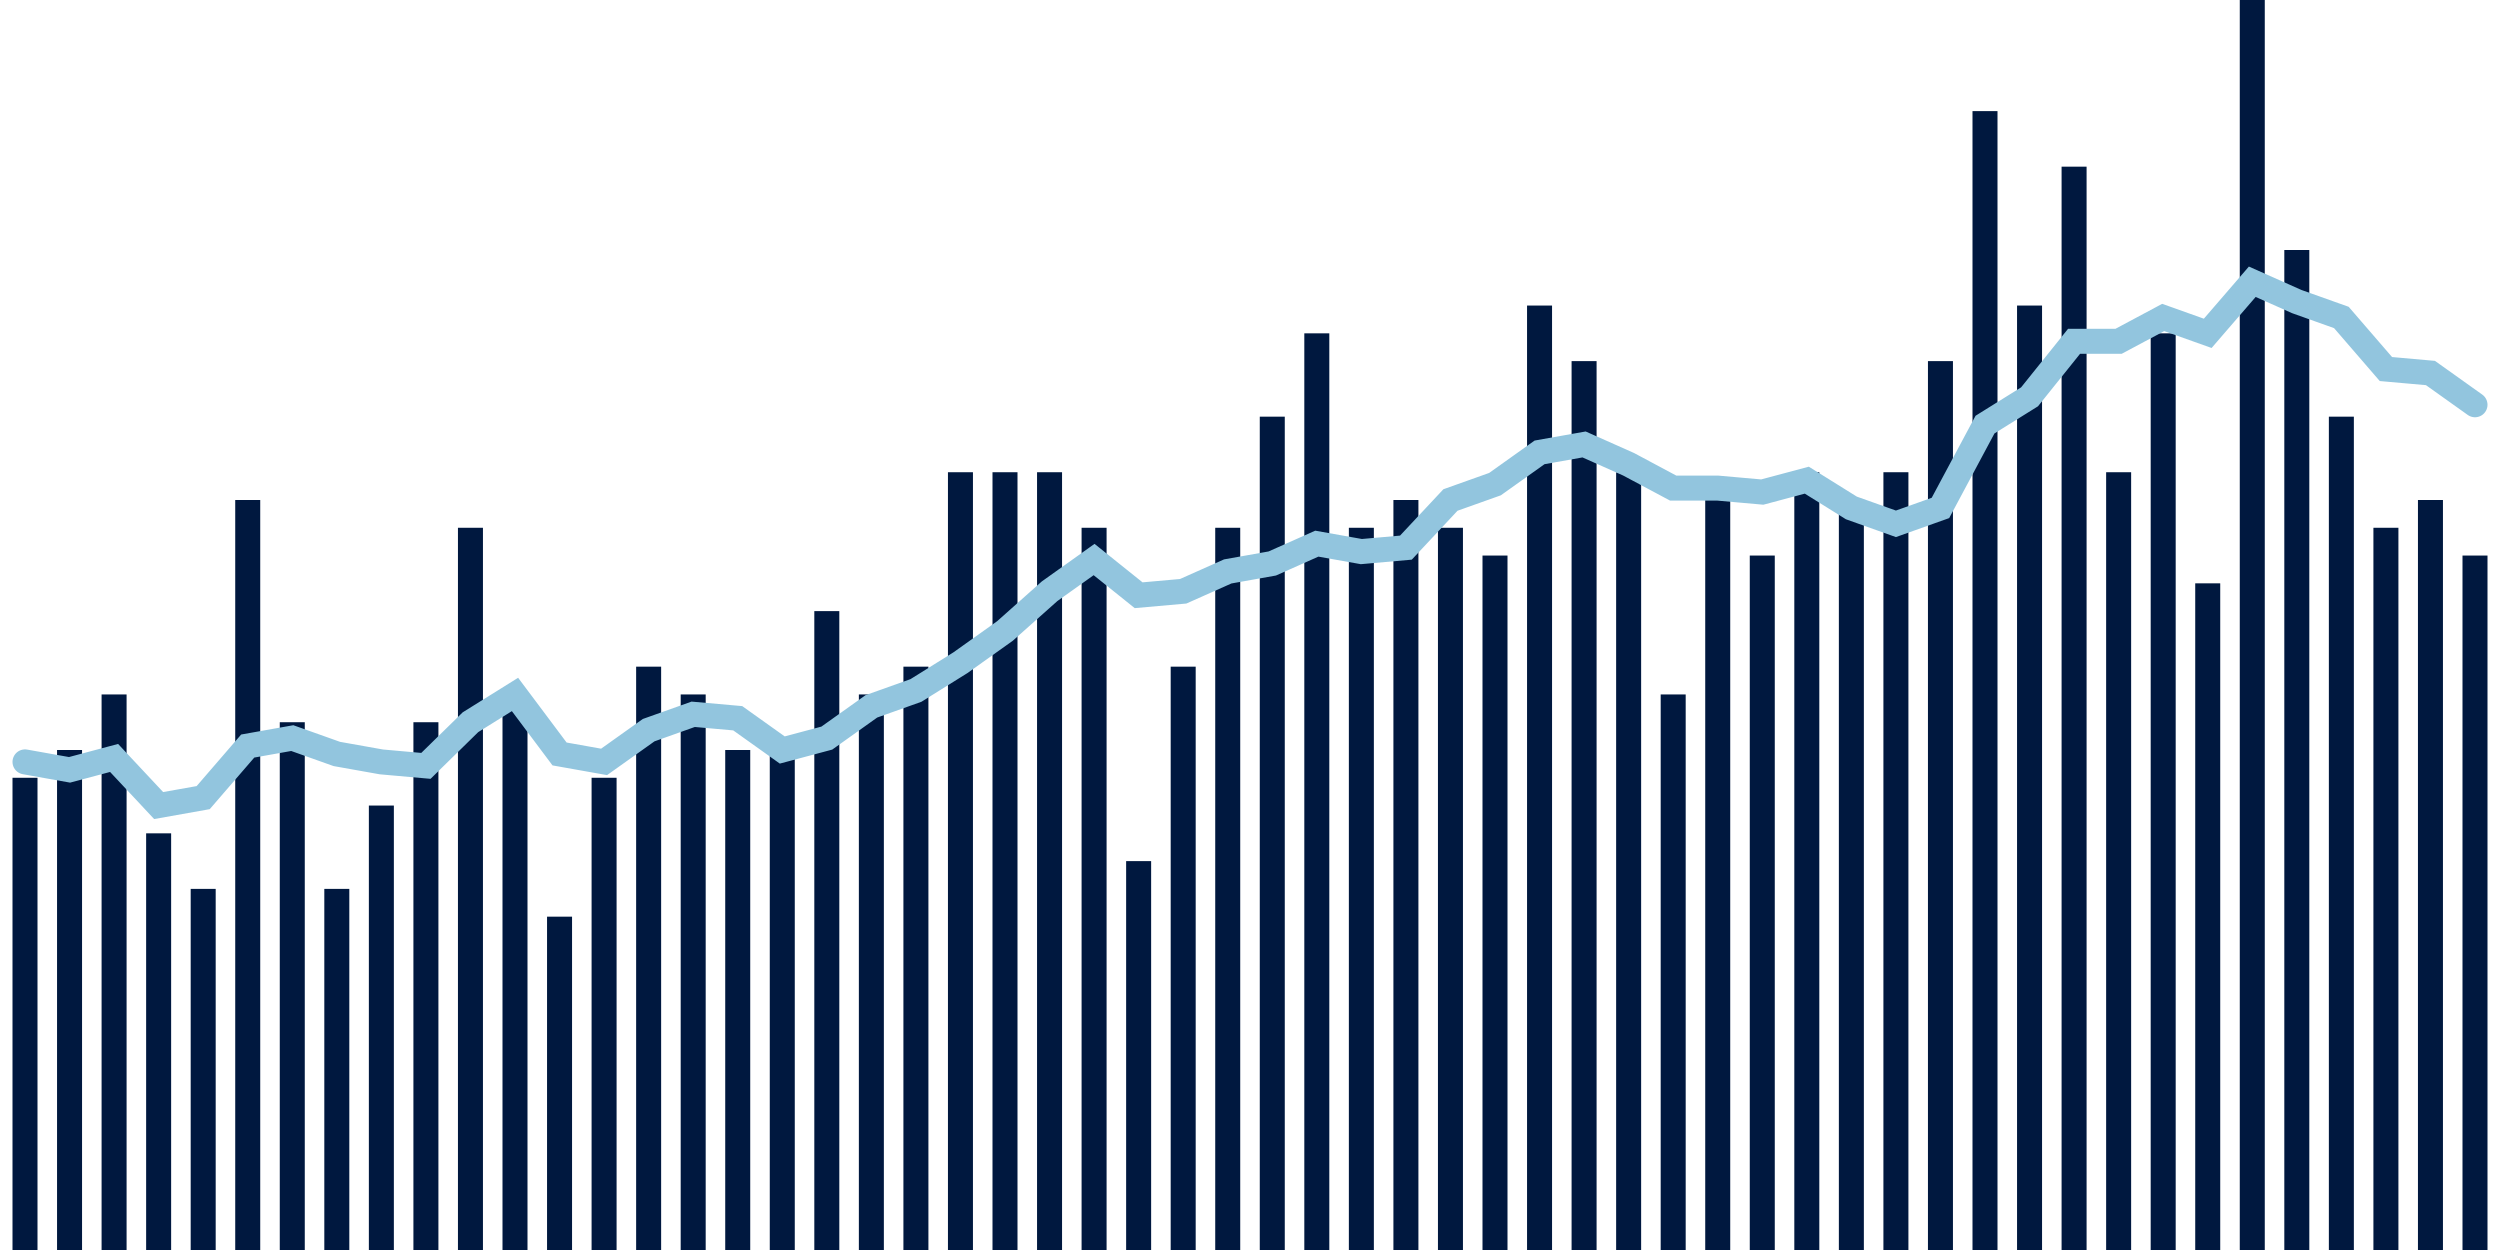 <svg meta="{&quot;DATA_PUBLISHED_DATE&quot;:&quot;2022-08-05&quot;,&quot;RENDER_DATE&quot;:&quot;2022-08-05&quot;,&quot;FIRST_DATE&quot;:&quot;2022-05-19&quot;,&quot;LAST_DATE&quot;:&quot;2022-07-13&quot;}" xmlns="http://www.w3.org/2000/svg" viewBox="0,0,200,100"><g transform="translate(0,0)"></g><g class="fg-bars death-date" fill="#00183f" stroke="none"><g><rect x="197" y="44.444" width="2" height="55.556" id="death-date-0"></rect></g><g><rect x="193.436" y="40" width="2" height="60" id="death-date-1"></rect></g><g><rect x="189.873" y="42.222" width="2" height="57.778" id="death-date-2"></rect></g><g><rect x="186.309" y="33.333" width="2" height="66.667" id="death-date-3"></rect></g><g><rect x="182.745" y="20" width="2" height="80" id="death-date-4"></rect></g><g><rect x="179.182" y="0" width="2" height="100" id="death-date-5"></rect></g><g><rect x="175.618" y="46.667" width="2" height="53.333" id="death-date-6"></rect></g><g><rect x="172.055" y="26.667" width="2" height="73.333" id="death-date-7"></rect></g><g><rect x="168.491" y="37.778" width="2" height="62.222" id="death-date-8"></rect></g><g><rect x="164.927" y="13.333" width="2" height="86.667" id="death-date-9"></rect></g><g><rect x="161.364" y="24.444" width="2" height="75.556" id="death-date-10"></rect></g><g><rect x="157.8" y="8.889" width="2" height="91.111" id="death-date-11"></rect></g><g><rect x="154.236" y="28.889" width="2" height="71.111" id="death-date-12"></rect></g><g><rect x="150.673" y="37.778" width="2" height="62.222" id="death-date-13"></rect></g><g><rect x="147.109" y="40" width="2" height="60" id="death-date-14"></rect></g><g><rect x="143.545" y="37.778" width="2" height="62.222" id="death-date-15"></rect></g><g><rect x="139.982" y="44.444" width="2" height="55.556" id="death-date-16"></rect></g><g><rect x="136.418" y="40" width="2" height="60" id="death-date-17"></rect></g><g><rect x="132.855" y="55.556" width="2" height="44.444" id="death-date-18"></rect></g><g><rect x="129.291" y="37.778" width="2" height="62.222" id="death-date-19"></rect></g><g><rect x="125.727" y="28.889" width="2" height="71.111" id="death-date-20"></rect></g><g><rect x="122.164" y="24.444" width="2" height="75.556" id="death-date-21"></rect></g><g><rect x="118.6" y="44.444" width="2" height="55.556" id="death-date-22"></rect></g><g><rect x="115.036" y="42.222" width="2" height="57.778" id="death-date-23"></rect></g><g><rect x="111.473" y="40" width="2" height="60" id="death-date-24"></rect></g><g><rect x="107.909" y="42.222" width="2" height="57.778" id="death-date-25"></rect></g><g><rect x="104.345" y="26.667" width="2" height="73.333" id="death-date-26"></rect></g><g><rect x="100.782" y="33.333" width="2" height="66.667" id="death-date-27"></rect></g><g><rect x="97.218" y="42.222" width="2" height="57.778" id="death-date-28"></rect></g><g><rect x="93.655" y="53.333" width="2" height="46.667" id="death-date-29"></rect></g><g><rect x="90.091" y="68.889" width="2" height="31.111" id="death-date-30"></rect></g><g><rect x="86.527" y="42.222" width="2" height="57.778" id="death-date-31"></rect></g><g><rect x="82.964" y="37.778" width="2" height="62.222" id="death-date-32"></rect></g><g><rect x="79.4" y="37.778" width="2" height="62.222" id="death-date-33"></rect></g><g><rect x="75.836" y="37.778" width="2" height="62.222" id="death-date-34"></rect></g><g><rect x="72.273" y="53.333" width="2" height="46.667" id="death-date-35"></rect></g><g><rect x="68.709" y="55.556" width="2" height="44.444" id="death-date-36"></rect></g><g><rect x="65.145" y="48.889" width="2" height="51.111" id="death-date-37"></rect></g><g><rect x="61.582" y="60" width="2" height="40" id="death-date-38"></rect></g><g><rect x="58.018" y="60" width="2" height="40" id="death-date-39"></rect></g><g><rect x="54.455" y="55.556" width="2" height="44.444" id="death-date-40"></rect></g><g><rect x="50.891" y="53.333" width="2" height="46.667" id="death-date-41"></rect></g><g><rect x="47.327" y="62.222" width="2" height="37.778" id="death-date-42"></rect></g><g><rect x="43.764" y="73.333" width="2" height="26.667" id="death-date-43"></rect></g><g><rect x="40.2" y="55.556" width="2" height="44.444" id="death-date-44"></rect></g><g><rect x="36.636" y="42.222" width="2" height="57.778" id="death-date-45"></rect></g><g><rect x="33.073" y="57.778" width="2" height="42.222" id="death-date-46"></rect></g><g><rect x="29.509" y="64.444" width="2" height="35.556" id="death-date-47"></rect></g><g><rect x="25.945" y="71.111" width="2" height="28.889" id="death-date-48"></rect></g><g><rect x="22.382" y="57.778" width="2" height="42.222" id="death-date-49"></rect></g><g><rect x="18.818" y="40" width="2" height="60" id="death-date-50"></rect></g><g><rect x="15.255" y="71.111" width="2" height="28.889" id="death-date-51"></rect></g><g><rect x="11.691" y="66.667" width="2" height="33.333" id="death-date-52"></rect></g><g><rect x="8.127" y="55.556" width="2" height="44.444" id="death-date-53"></rect></g><g><rect x="4.564" y="60" width="2" height="40" id="death-date-54"></rect></g><g><rect x="1" y="62.222" width="2" height="37.778" id="death-date-55"></rect></g></g><g class="fg-line death-date" fill="none" stroke="#92c5de" stroke-width="2" stroke-linecap="round"><path d="M198,32.381L194.436,29.841L190.873,29.524L187.309,25.397L183.745,24.127L180.182,22.54L176.618,26.667L173.055,25.397L169.491,27.302L165.927,27.302L162.364,31.746L158.8,33.968L155.236,40.635L151.673,41.905L148.109,40.635L144.545,38.413L140.982,39.365L137.418,39.048L133.855,39.048L130.291,37.143L126.727,35.556L123.164,36.19L119.6,38.73L116.036,40L112.473,43.81L108.909,44.127L105.345,43.492L101.782,45.079L98.218,45.714L94.655,47.302L91.091,47.619L87.527,44.762L83.964,47.302L80.4,50.476L76.836,53.016L73.273,55.238L69.709,56.508L66.145,59.048L62.582,60L59.018,57.46L55.455,57.143L51.891,58.413L48.327,60.952L44.764,60.317L41.2,55.556L37.636,57.778L34.073,61.27L30.509,60.952L26.945,60.317L23.382,59.048L19.818,59.683L16.255,63.81L12.691,64.444L9.127,60.635L5.564,61.587L2,60.952"></path></g></svg>